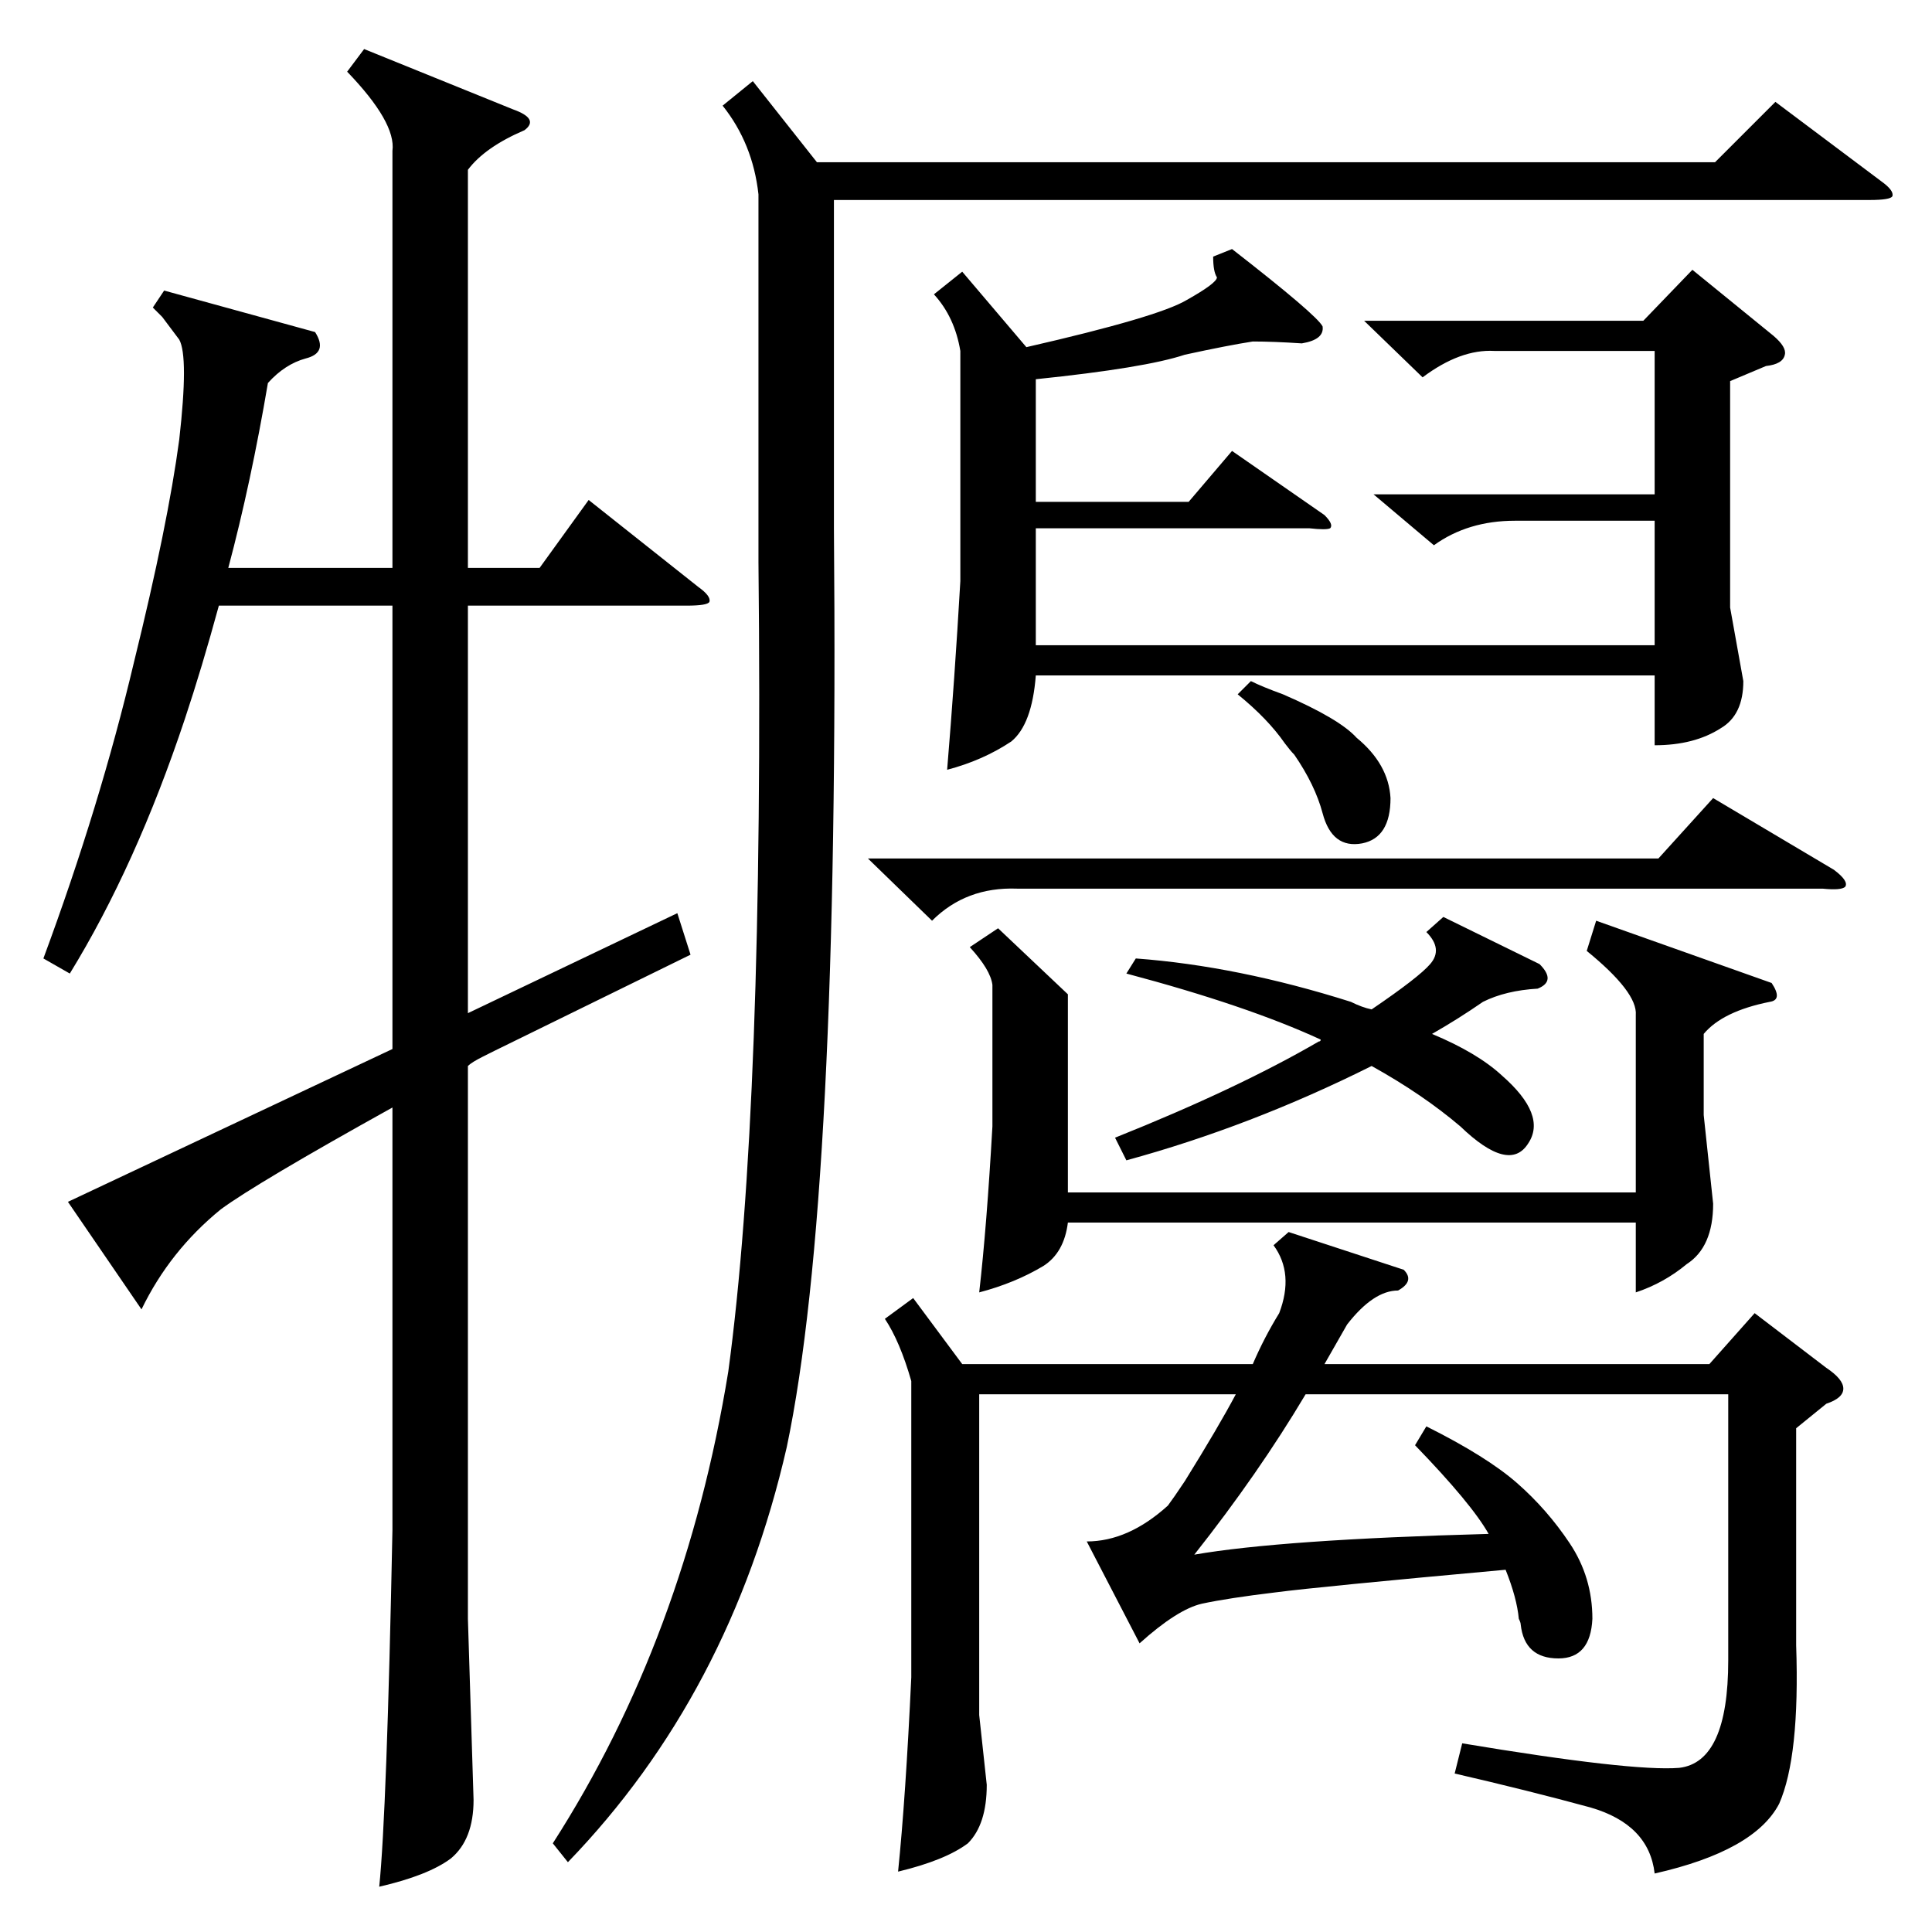 <?xml version="1.0" standalone="no"?>
<!DOCTYPE svg PUBLIC "-//W3C//DTD SVG 1.1//EN" "http://www.w3.org/Graphics/SVG/1.1/DTD/svg11.dtd" >
<svg xmlns="http://www.w3.org/2000/svg" xmlns:xlink="http://www.w3.org/1999/xlink" version="1.1" viewBox="0 -205 1024 1024">
  <g transform="matrix(1 0 0 -1 0 819)">
   <path fill="currentColor"
d="M75 330l-39 57l172 81v235h-92q-9 -33 -18 -60q-26 -78 -61 -135l-14 8q30 81 48 157q18 73 24 118q5 44 0 53l-9 12l-5 5l6 9l80 -22q7 -11 -5 -14q-11 -3 -20 -13q-9 -53 -21 -98h87v221q2 15 -24 42l9 12l79 -32q14 -5 6 -11q-21 -9 -30 -21v-211h38l26 36l58 -46
q7 -5 6 -8q-1 -2 -12 -2h-116v-216l111 53l7 -22l-104 -51l-6 -3q-6 -3 -8 -5v-293l3 -96q0 -21 -12 -31q-12 -9 -38 -15q4 39 7 189v224q-72 -40 -91 -54q-27 -22 -42 -53zM750 258l6 10q32 -16 48 -30t28 -32t12 -40q-1 -21 -18 -21q-18 0 -20 18q0 1 -1 3q-1 11 -7 26
q-99 -9 -122 -12q-25 -3 -39 -6q-13 -3 -33 -21l-28 54q22 0 43 19q3 4 9 13q18 29 27 46h-136v-170l4 -37q0 -21 -10 -31q-12 -9 -37 -15q4 39 7 103v157q-6 21 -14 33l15 11l26 -35h154q6 14 14 27q8 21 -3 36l8 7l61 -20q6 -6 -3 -11q-13 0 -27 -18l-12 -21h204l24 27
l38 -29q9 -6 9 -11t-9 -8l-16 -13v-115q2 -59 -9 -84q-13 -25 -66 -37q-3 26 -34 35q-33 9 -72 18l4 16q90 -15 115 -13q26 3 26 57v141h-224q-25 -42 -59 -85q46 8 156 11q-9 16 -39 47zM399 981l34 -43h476l32 32l56 -42q7 -5 6 -8q-1 -2 -12 -2h-549v-174
q3 -354 -25 -487q-30 -131 -116 -220l-8 10q70 109 93 250q19 140 16 429v195q-3 27 -19 47zM754 824l-31 30h148l26 27l43 -35q7 -6 6 -10q-1 -5 -10 -6l-19 -8v-120l7 -39q0 -18 -12 -25q-14 -9 -35 -9v37h-328q-2 -26 -13 -35q-15 -10 -34 -15q4 48 7 100v122
q-3 18 -14 30l15 12l34 -40q70 16 85 25q16 9 16 12q-2 3 -2 11l10 4q45 -35 48 -41q1 -7 -11 -9q-15 1 -26 1q-13 -2 -36 -7q-21 -7 -79 -13v-65h81l23 27l49 -34q5 -5 3 -7q-2 -1 -11 0h-145v-62h328v66h-74q-25 0 -43 -13l-32 27h149v76h-85q-18 1 -38 -14zM846 536
l93 -33q6 -9 -1 -10q-25 -5 -35 -17v-43l5 -47q0 -23 -14 -32q-12 -10 -27 -15v37h-301q-2 -16 -13 -23q-15 -9 -34 -14q4 35 7 88v75q-1 8 -12 20l15 10l37 -35v-105h301v94q1 12 -26 34zM597 508l5 8q54 -4 114 -23q6 -3 11 -4q25 17 31 24q7 8 -2 17l9 8l51 -25
q9 -9 -1 -13q-17 -1 -29 -7q-13 -9 -27 -17q24 -10 37 -22q24 -21 14 -36q-10 -16 -36 9q-20 17 -47 32q-64 -32 -130 -50l-6 12q65 26 108 51q1 0 1 1q-39 18 -103 35zM460 569h419l29 32l64 -38q8 -6 6 -9q-2 -2 -12 -1h-427q-27 1 -45 -17zM656 656l7 7q6 -3 17 -7
q30 -13 39 -23q17 -14 18 -32q0 -21 -15 -24q-16 -3 -21 16q-4 15 -15 31q-2 2 -5 6q-9 13 -25 26z" />
  </g>

</svg>
